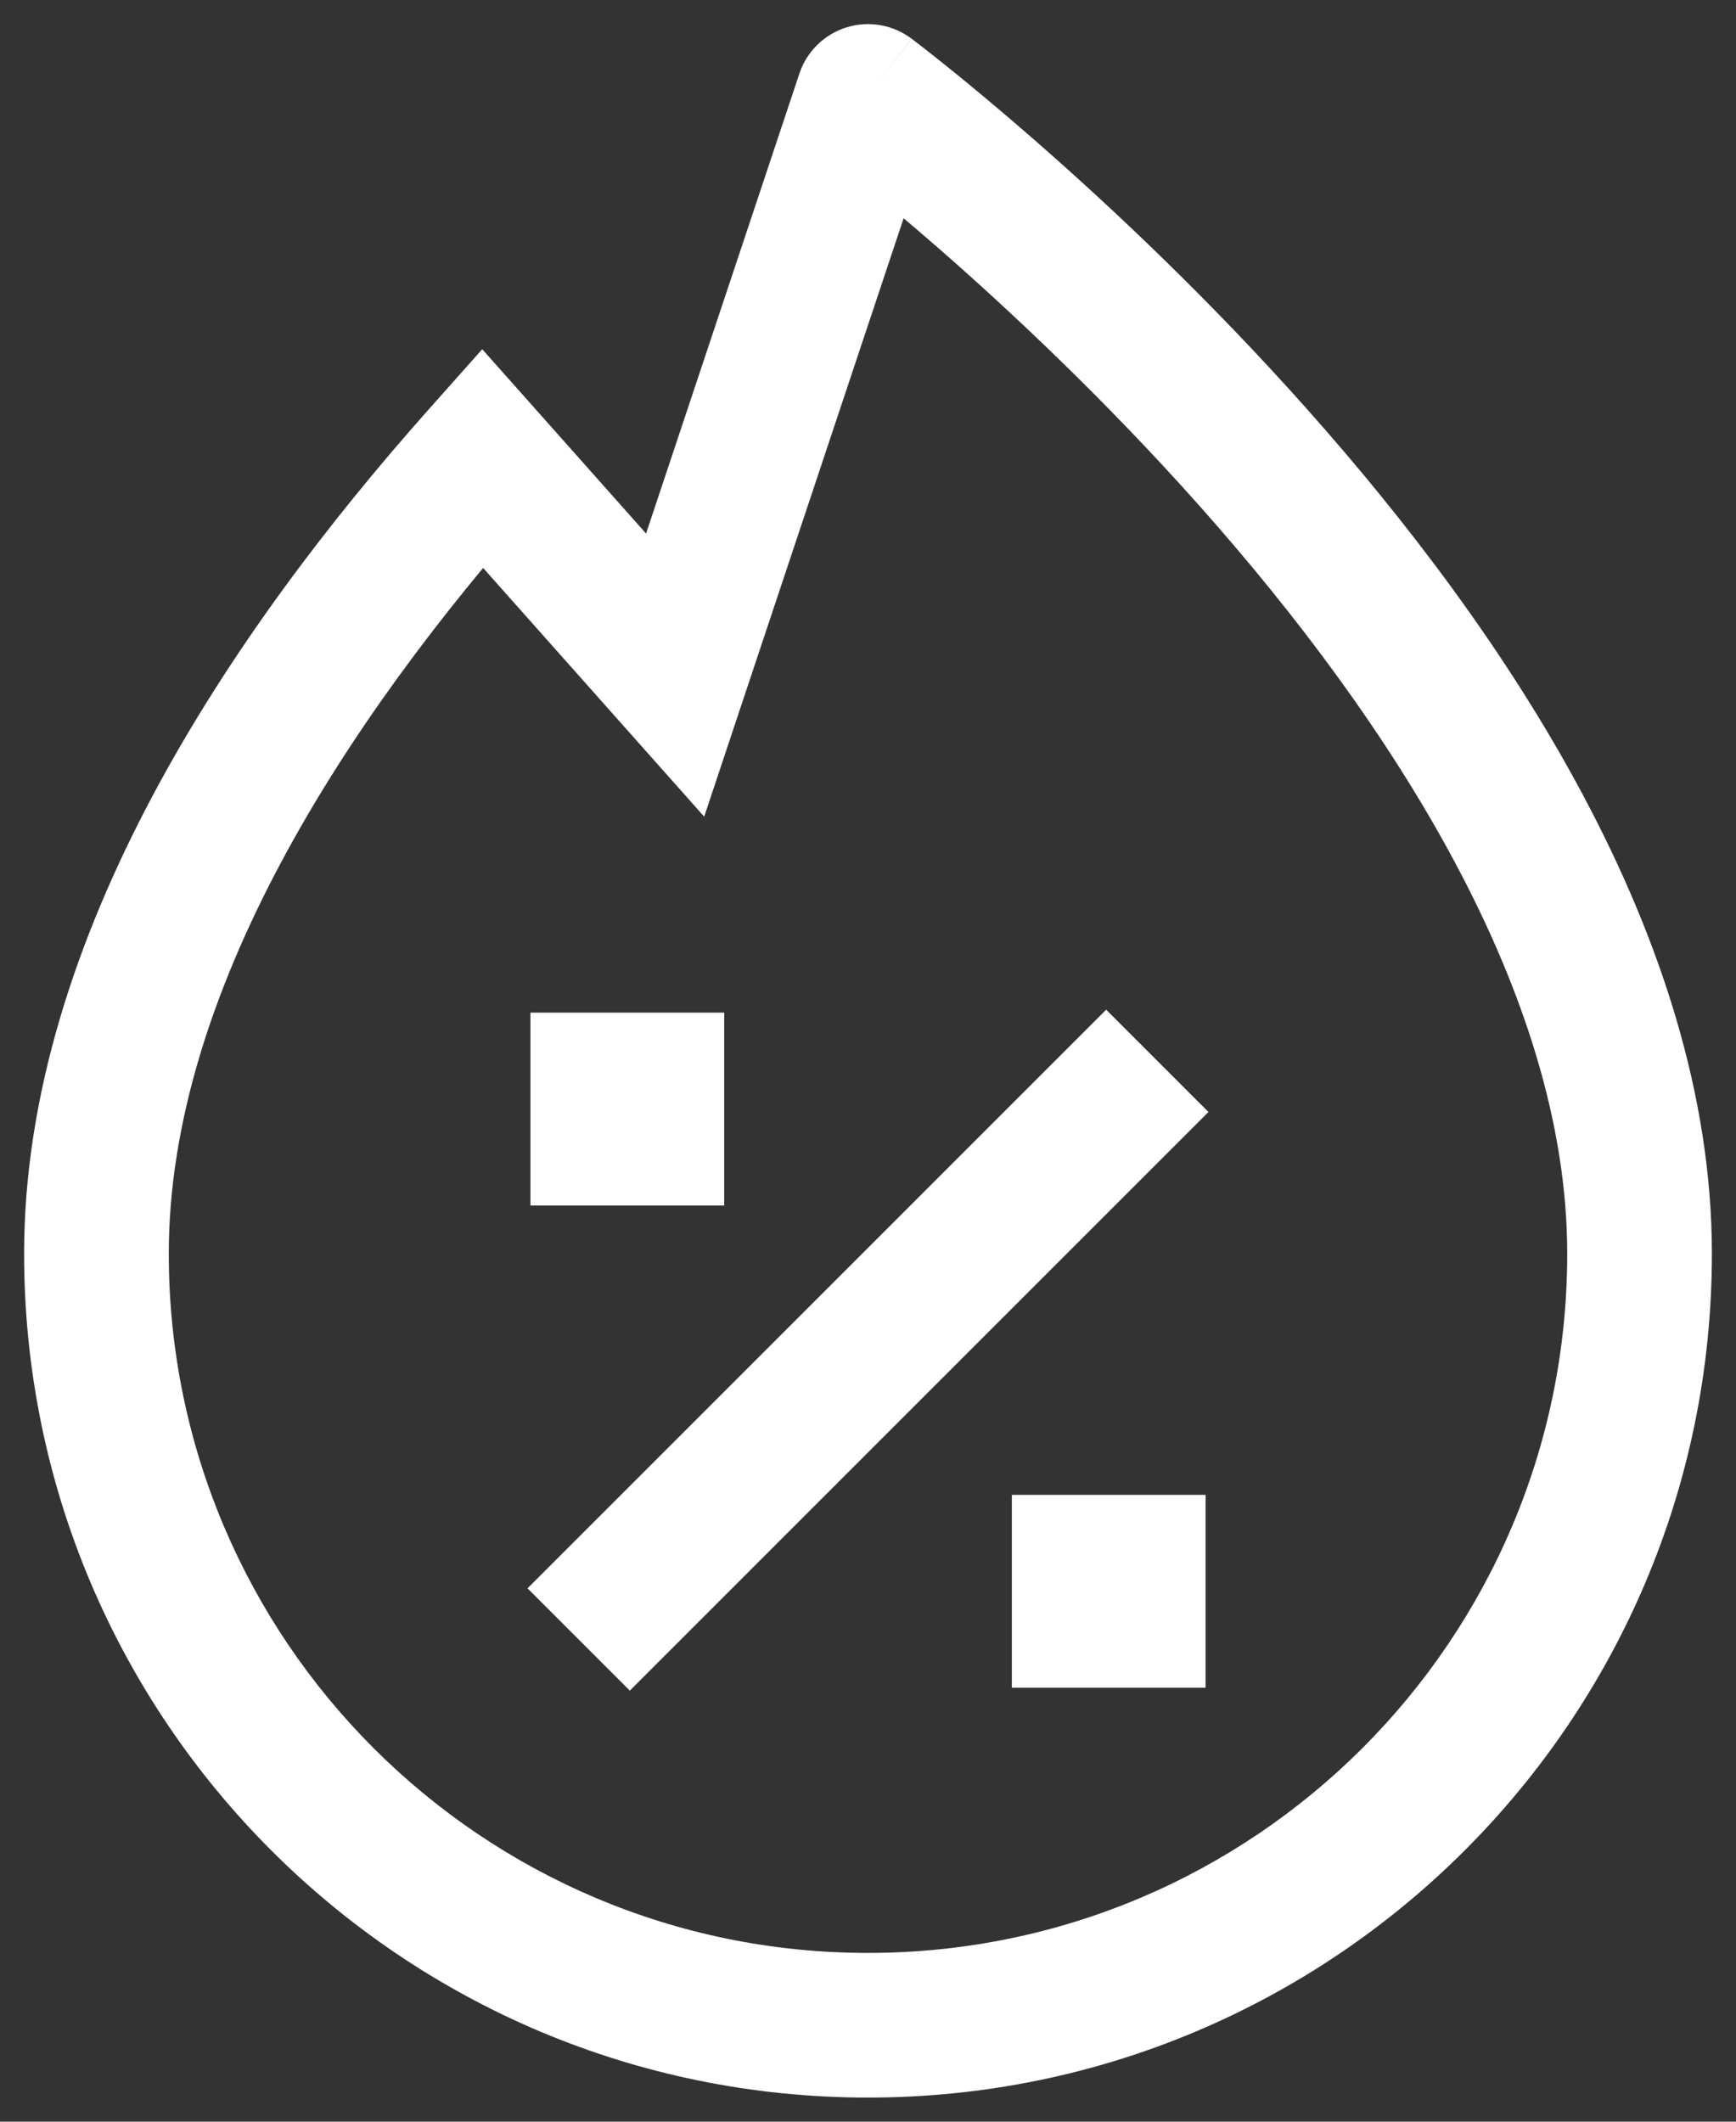 <svg width="36" height="44" viewBox="0 0 36 44" fill="none" xmlns="http://www.w3.org/2000/svg">
<rect x="0" y="0" width="36" height="44" fill="#333333" stroke="none"/>
<path d="M18 2L18.9 0.8C18.514 0.511 18.013 0.424 17.553 0.568C17.093 0.712 16.729 1.068 16.577 1.526L18 2ZM10 9.5L11.121 8.503L10 7.242L8.879 8.503L10 9.5ZM14 14L12.879 14.996L14.603 16.936L15.423 14.474L14 14ZM32.5 26C32.5 34.008 26.008 40.5 18 40.5V43.5C27.665 43.5 35.5 35.665 35.5 26H32.5ZM18 40.5C9.992 40.5 3.5 34.008 3.5 26H0.5C0.5 35.665 8.335 43.5 18 43.5V40.5ZM18 2C17.1 3.2 17.1 3.2 17.1 3.2C17.1 3.2 17.099 3.2 17.1 3.2C17.1 3.2 17.1 3.2 17.101 3.2C17.102 3.201 17.104 3.203 17.107 3.205C17.113 3.21 17.123 3.217 17.137 3.228C17.164 3.249 17.206 3.28 17.261 3.323C17.371 3.409 17.536 3.538 17.748 3.708C18.171 4.048 18.78 4.551 19.512 5.191C20.979 6.475 22.931 8.306 24.879 10.496C28.844 14.958 32.5 20.593 32.5 26H35.5C35.5 19.407 31.156 13.042 27.121 8.503C25.069 6.194 23.021 4.275 21.488 2.934C20.72 2.262 20.079 1.733 19.627 1.37C19.401 1.188 19.222 1.048 19.099 0.952C19.037 0.904 18.988 0.867 18.955 0.842C18.938 0.829 18.925 0.819 18.916 0.812C18.912 0.809 18.908 0.806 18.905 0.804C18.904 0.803 18.903 0.802 18.902 0.801C18.901 0.801 18.901 0.801 18.901 0.801C18.9 0.8 18.9 0.8 18 2ZM3.5 26C3.5 20.593 7.156 14.958 11.121 10.496L8.879 8.503C4.844 13.042 0.5 19.407 0.5 26H3.5ZM8.879 10.496L12.879 14.996L15.121 13.004L11.121 8.503L8.879 10.496ZM15.423 14.474L19.423 2.474L16.577 1.526L12.577 13.526L15.423 14.474Z" fill="white"/>
<path d="M12 34L24 22" stroke="white" stroke-width="3" stroke-linejoin="round"/>
<path d="M13 23H13.018M22.983 33H23.001" stroke="white" stroke-width="4" stroke-linecap="square" stroke-linejoin="round"/>
</svg>

